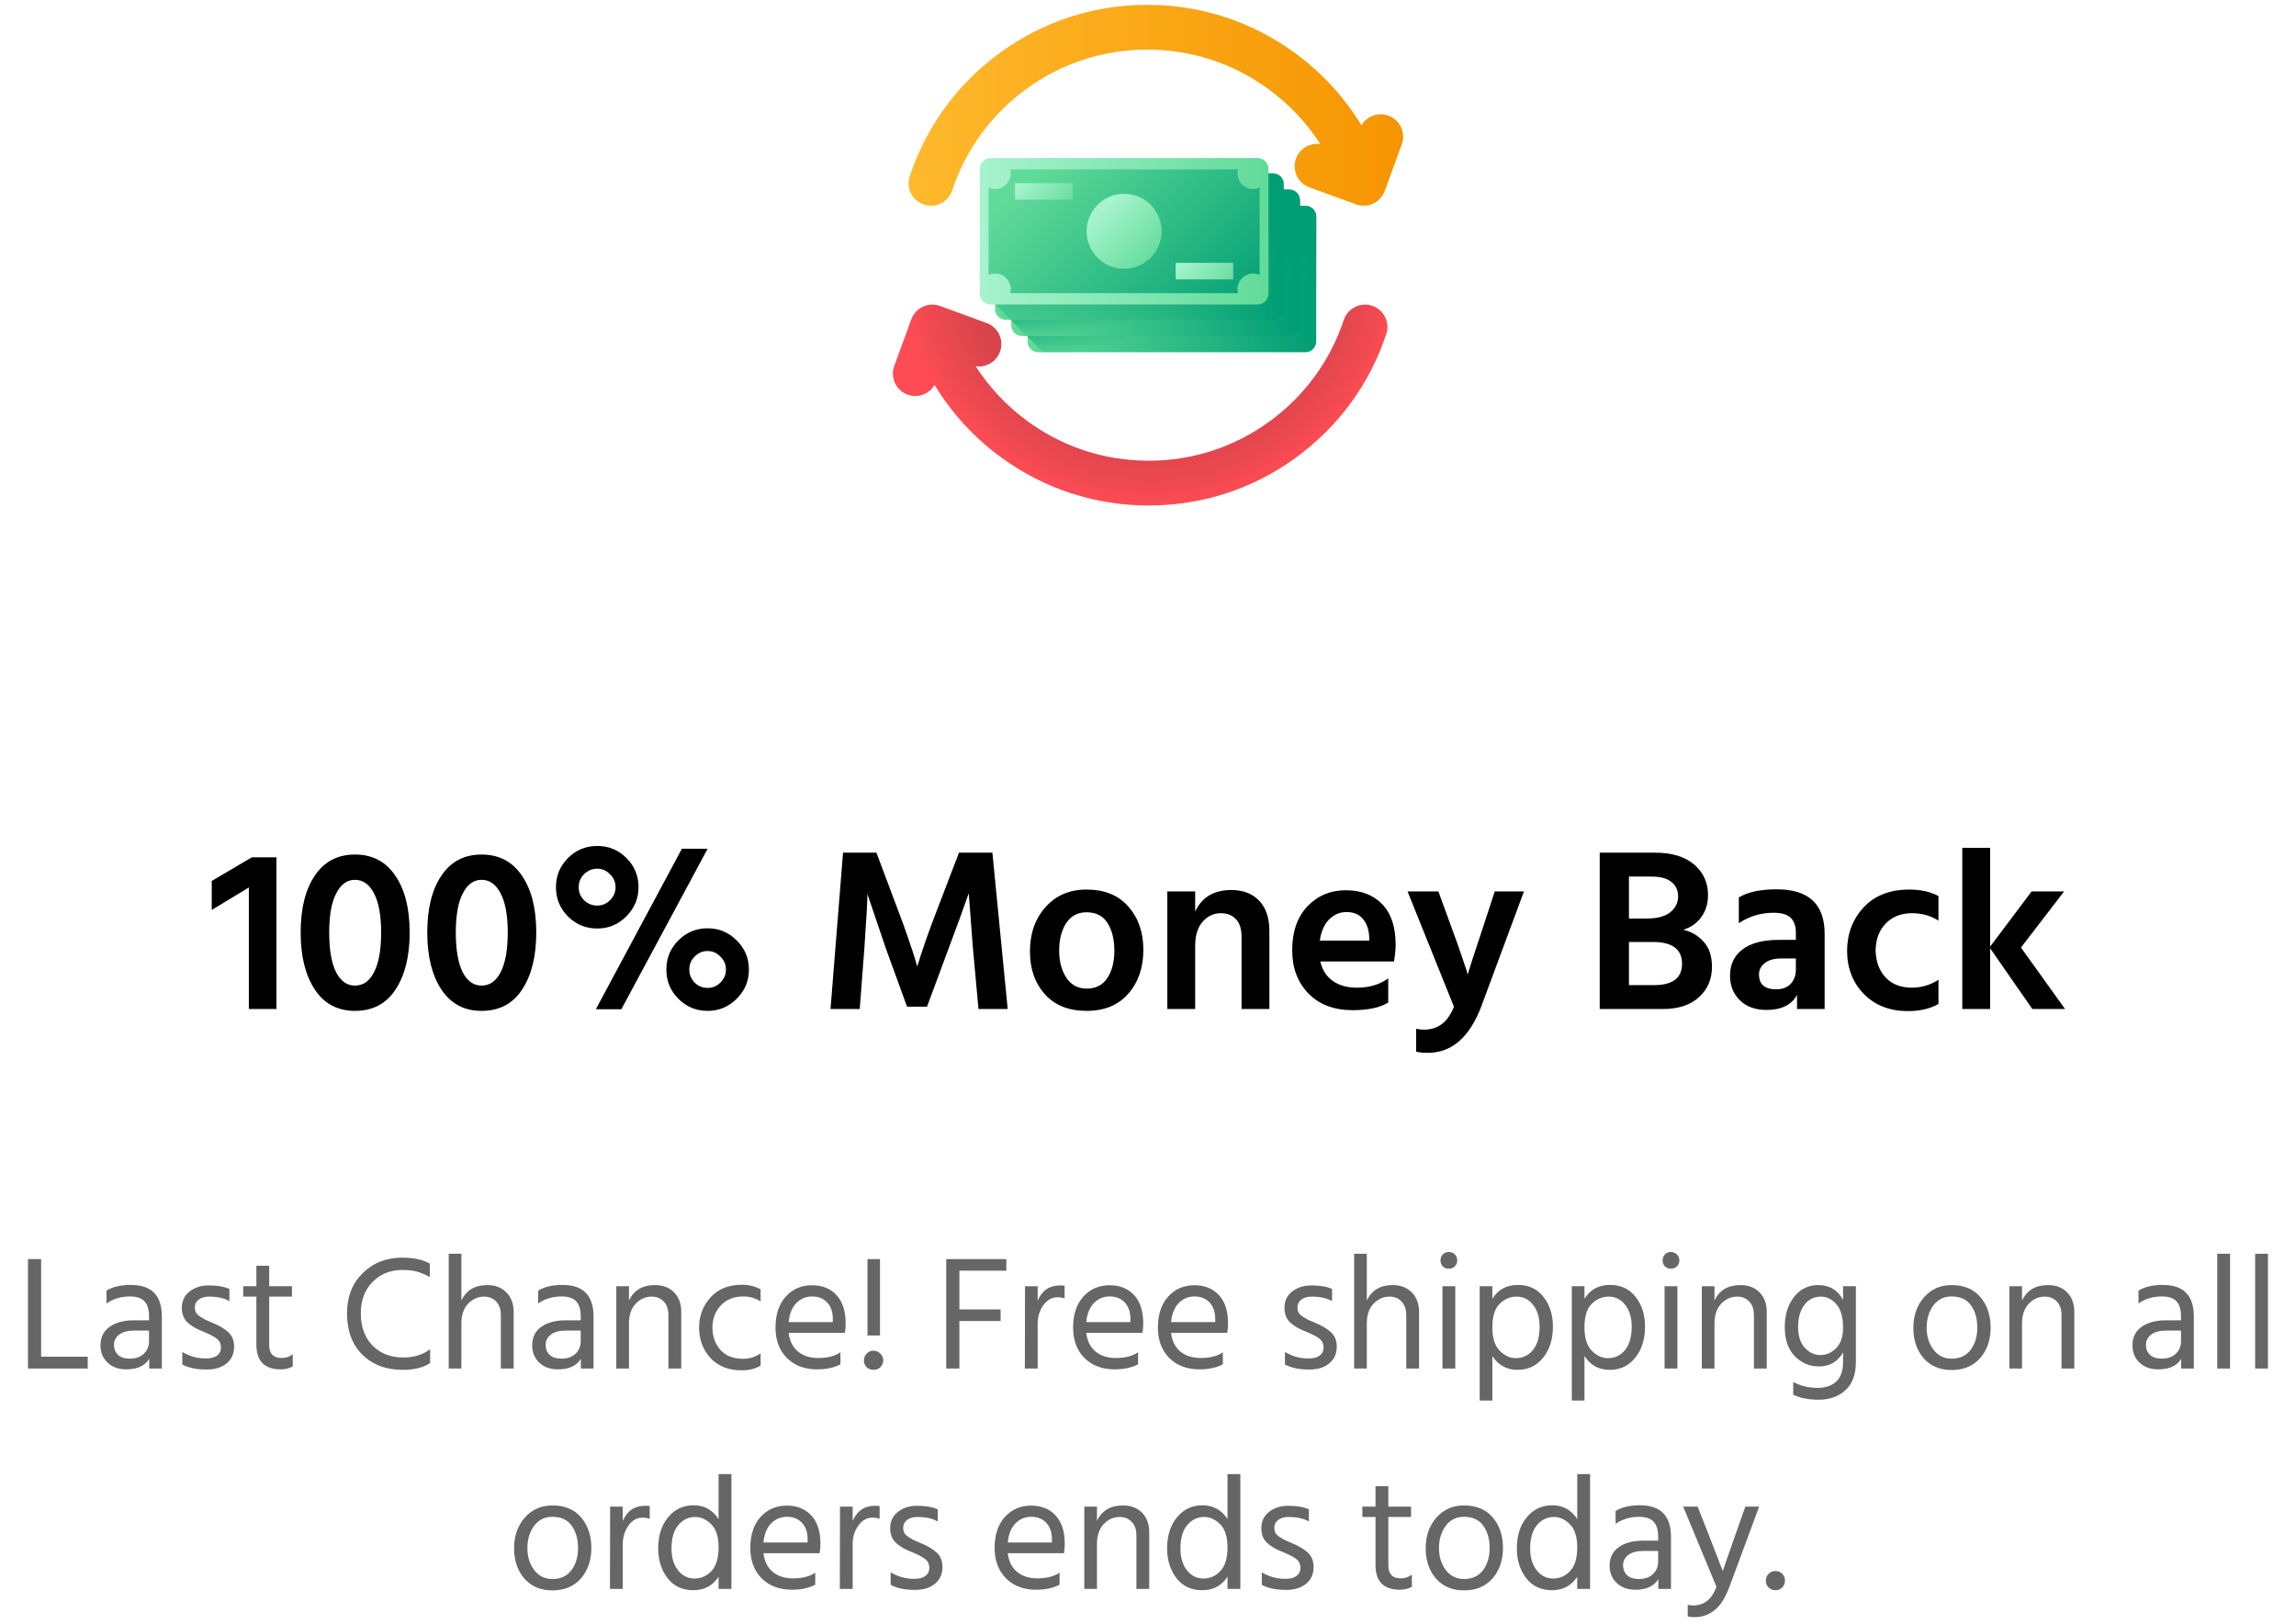 <svg width="198" height="140" viewBox="0 0 198 140" fill="none" xmlns="http://www.w3.org/2000/svg">
<path d="M23.84 87H21.46V76.52L18.26 78.46V75.96L21.72 73.92H23.84V87ZM35.328 80.4C35.328 82.453 34.921 84.093 34.108 85.32C33.308 86.547 32.141 87.16 30.608 87.16C29.115 87.16 27.961 86.547 27.148 85.32C26.335 84.093 25.928 82.453 25.928 80.4C25.928 78.333 26.335 76.7 27.148 75.5C27.961 74.287 29.115 73.68 30.608 73.68C32.115 73.68 33.275 74.287 34.088 75.5C34.915 76.7 35.328 78.333 35.328 80.4ZM28.988 77.04C28.588 77.813 28.388 78.933 28.388 80.4C28.388 81.867 28.581 83 28.968 83.8C29.368 84.587 29.915 84.98 30.608 84.98C31.328 84.98 31.881 84.587 32.268 83.8C32.668 83.013 32.868 81.88 32.868 80.4C32.868 78.92 32.661 77.793 32.248 77.02C31.848 76.247 31.301 75.86 30.608 75.86C29.928 75.86 29.388 76.253 28.988 77.04ZM46.246 80.4C46.246 82.453 45.839 84.093 45.026 85.32C44.226 86.547 43.059 87.16 41.526 87.16C40.033 87.16 38.879 86.547 38.066 85.32C37.253 84.093 36.846 82.453 36.846 80.4C36.846 78.333 37.253 76.7 38.066 75.5C38.879 74.287 40.033 73.68 41.526 73.68C43.033 73.68 44.193 74.287 45.006 75.5C45.833 76.7 46.246 78.333 46.246 80.4ZM39.906 77.04C39.506 77.813 39.306 78.933 39.306 80.4C39.306 81.867 39.499 83 39.886 83.8C40.286 84.587 40.833 84.98 41.526 84.98C42.246 84.98 42.799 84.587 43.186 83.8C43.586 83.013 43.786 81.88 43.786 80.4C43.786 78.92 43.579 77.793 43.166 77.02C42.766 76.247 42.219 75.86 41.526 75.86C40.846 75.86 40.306 76.253 39.906 77.04ZM53.584 87.02H51.384L58.804 73.18H61.024L53.584 87.02ZM55.064 76.5C55.064 77.473 54.711 78.313 54.004 79.02C53.311 79.713 52.477 80.06 51.504 80.06C50.517 80.06 49.677 79.713 48.984 79.02C48.291 78.327 47.944 77.487 47.944 76.5C47.944 75.513 48.291 74.673 48.984 73.98C49.677 73.287 50.517 72.94 51.504 72.94C52.491 72.94 53.331 73.287 54.024 73.98C54.717 74.673 55.064 75.513 55.064 76.5ZM49.904 76.5C49.904 76.927 50.057 77.3 50.364 77.62C50.684 77.927 51.064 78.08 51.504 78.08C51.931 78.08 52.297 77.927 52.604 77.62C52.924 77.3 53.084 76.927 53.084 76.5C53.084 76.06 52.924 75.687 52.604 75.38C52.297 75.06 51.931 74.9 51.504 74.9C51.064 74.9 50.684 75.06 50.364 75.38C50.057 75.687 49.904 76.06 49.904 76.5ZM63.524 81.08C64.231 81.773 64.584 82.613 64.584 83.6C64.584 84.587 64.231 85.427 63.524 86.12C62.831 86.813 61.997 87.16 61.024 87.16C60.037 87.16 59.197 86.813 58.504 86.12C57.811 85.427 57.464 84.587 57.464 83.6C57.464 82.613 57.811 81.773 58.504 81.08C59.197 80.387 60.037 80.04 61.024 80.04C61.997 80.04 62.831 80.387 63.524 81.08ZM59.444 83.6C59.444 84.027 59.597 84.4 59.904 84.72C60.211 85.027 60.584 85.18 61.024 85.18C61.451 85.18 61.817 85.027 62.124 84.72C62.444 84.4 62.604 84.027 62.604 83.6C62.604 83.16 62.444 82.787 62.124 82.48C61.817 82.16 61.451 82 61.024 82C60.584 82 60.211 82.16 59.904 82.48C59.597 82.787 59.444 83.16 59.444 83.6ZM74.141 87H71.621L72.701 73.52H75.581L77.421 78.42C77.741 79.247 78.041 80.073 78.321 80.9C78.601 81.713 78.801 82.32 78.921 82.72L79.101 83.34C79.514 81.953 80.088 80.313 80.821 78.42L82.701 73.52H85.581L86.901 87H84.381L83.901 81.74L83.541 77.02C83.061 78.393 82.488 79.967 81.821 81.74L79.941 86.8H78.221L76.381 81.74L74.801 77.08C74.801 77.733 74.714 79.287 74.541 81.74L74.141 87ZM98.599 81.9C98.599 83.433 98.165 84.693 97.299 85.68C96.445 86.667 95.245 87.16 93.699 87.16C92.165 87.16 90.965 86.68 90.099 85.72C89.245 84.76 88.819 83.533 88.819 82.04C88.819 80.493 89.265 79.22 90.159 78.22C91.052 77.207 92.232 76.7 93.699 76.7C95.259 76.7 96.465 77.193 97.319 78.18C98.172 79.153 98.599 80.393 98.599 81.9ZM91.339 81.96C91.339 82.893 91.545 83.673 91.959 84.3C92.372 84.927 92.959 85.24 93.719 85.24C94.505 85.24 95.099 84.933 95.499 84.32C95.899 83.707 96.099 82.927 96.099 81.98C96.099 81.007 95.905 80.213 95.519 79.6C95.132 78.973 94.525 78.66 93.699 78.66C92.939 78.66 92.352 78.973 91.939 79.6C91.539 80.227 91.339 81.013 91.339 81.96ZM109.467 87H107.067V80.76C107.067 80.093 106.907 79.593 106.587 79.26C106.267 78.913 105.834 78.74 105.287 78.74C104.661 78.74 104.134 78.987 103.707 79.48C103.281 79.96 103.067 80.653 103.067 81.56V87H100.667V76.86H103.067V78.6C103.641 77.36 104.681 76.74 106.187 76.74C107.201 76.74 108.001 77.047 108.587 77.66C109.174 78.273 109.467 79.14 109.467 80.26V87ZM119.716 86.44C119.009 86.88 117.989 87.1 116.656 87.1C115.042 87.1 113.769 86.62 112.836 85.66C111.902 84.7 111.436 83.46 111.436 81.94C111.436 80.327 111.876 79.06 112.756 78.14C113.636 77.22 114.736 76.76 116.056 76.76C117.376 76.76 118.422 77.16 119.196 77.96C119.969 78.76 120.356 79.927 120.356 81.46C120.356 81.833 120.309 82.313 120.216 82.9H113.856C114.029 83.633 114.389 84.193 114.936 84.58C115.496 84.967 116.189 85.16 117.016 85.16C118.082 85.16 118.982 84.893 119.716 84.36V86.44ZM116.116 78.64C115.542 78.64 115.042 78.853 114.616 79.28C114.202 79.693 113.936 80.3 113.816 81.1H118.076V80.8C118.049 80.147 117.869 79.627 117.536 79.24C117.216 78.84 116.742 78.64 116.116 78.64ZM127.762 86.72C126.748 89.427 125.202 90.78 123.122 90.78C122.735 90.78 122.402 90.747 122.122 90.68V88.7C122.335 88.753 122.562 88.78 122.802 88.78C124.015 88.78 124.875 88.12 125.382 86.8L121.382 76.86H124.042L125.222 80.1C125.582 81.06 125.868 81.867 126.082 82.52C126.308 83.173 126.448 83.587 126.502 83.76L126.562 84.04C126.695 83.573 127.122 82.26 127.842 80.1L128.902 76.86H131.422L127.762 86.72ZM143.415 87H137.955V73.52H142.735C144.175 73.52 145.295 73.86 146.095 74.54C146.895 75.22 147.295 76.1 147.295 77.18C147.295 77.913 147.095 78.553 146.695 79.1C146.295 79.633 145.781 79.987 145.155 80.16C145.875 80.333 146.468 80.687 146.935 81.22C147.401 81.74 147.635 82.453 147.635 83.36C147.635 84.427 147.261 85.3 146.515 85.98C145.768 86.66 144.735 87 143.415 87ZM142.415 75.58H140.475V79.2H141.995C142.901 79.2 143.581 79.02 144.035 78.66C144.488 78.3 144.715 77.84 144.715 77.28C144.715 76.76 144.521 76.347 144.135 76.04C143.761 75.733 143.188 75.58 142.415 75.58ZM142.535 81.22H140.475V84.94H142.635C144.248 84.94 145.055 84.327 145.055 83.1C145.055 81.847 144.215 81.22 142.535 81.22ZM153.171 85.3C153.704 85.3 154.117 85.147 154.411 84.84C154.717 84.52 154.871 84.107 154.871 83.6V82.64H153.631C153.004 82.64 152.524 82.773 152.191 83.04C151.857 83.293 151.691 83.62 151.691 84.02C151.691 84.873 152.184 85.3 153.171 85.3ZM154.971 85.78C154.504 86.647 153.624 87.08 152.331 87.08C151.371 87.08 150.604 86.8 150.031 86.24C149.471 85.68 149.191 84.973 149.191 84.12C149.191 83.16 149.551 82.407 150.271 81.86C150.991 81.313 152.031 81.04 153.391 81.04H154.871V80.42C154.871 79.86 154.724 79.433 154.431 79.14C154.137 78.847 153.637 78.7 152.931 78.7C151.851 78.7 150.857 79 149.951 79.6V77.38C150.711 76.913 151.804 76.68 153.231 76.68C155.977 76.68 157.351 77.96 157.351 80.52V87H154.971V85.78ZM167.167 86.56C166.461 86.973 165.581 87.18 164.527 87.18C162.967 87.18 161.701 86.687 160.727 85.7C159.767 84.713 159.287 83.467 159.287 81.96C159.301 80.48 159.781 79.233 160.727 78.22C161.687 77.207 162.994 76.7 164.647 76.7C165.634 76.7 166.474 76.887 167.167 77.26V79.38C166.501 78.953 165.741 78.74 164.887 78.74C163.954 78.74 163.201 79.033 162.627 79.62C162.054 80.207 161.761 80.987 161.747 81.96C161.774 82.92 162.061 83.693 162.607 84.28C163.167 84.867 163.921 85.16 164.867 85.16C165.694 85.16 166.461 84.933 167.167 84.48V86.56ZM171.622 87H169.222V73.1H171.622V81.62L175.202 76.86H178.002L174.282 81.7L178.082 87H175.262L171.622 81.76V87Z" fill="black"/>
<path opacity="0.6" d="M7.565 118H2.413V108.564H3.547V116.978H7.565V118ZM11.199 117.146C11.703 117.146 12.104 117.006 12.403 116.726C12.701 116.437 12.851 116.073 12.851 115.634V114.724H11.619C11.021 114.724 10.573 114.841 10.275 115.074C9.976 115.307 9.827 115.601 9.827 115.956C9.827 116.311 9.944 116.6 10.177 116.824C10.41 117.039 10.751 117.146 11.199 117.146ZM12.865 117.16C12.501 117.767 11.838 118.07 10.877 118.07C10.214 118.07 9.678 117.874 9.267 117.482C8.866 117.09 8.665 116.595 8.665 115.998C8.665 115.317 8.921 114.789 9.435 114.416C9.957 114.033 10.667 113.842 11.563 113.842H12.851V113.478C12.851 112.918 12.725 112.498 12.473 112.218C12.221 111.929 11.796 111.784 11.199 111.784C10.443 111.784 9.771 111.985 9.183 112.386V111.28C9.715 110.953 10.415 110.79 11.283 110.79C13.066 110.79 13.957 111.695 13.957 113.506V118H12.865V117.16ZM20.189 116.11C20.189 116.717 19.975 117.197 19.546 117.552C19.125 117.907 18.547 118.084 17.809 118.084C16.951 118.084 16.256 117.939 15.723 117.65V116.572C16.349 116.945 17.021 117.132 17.739 117.132C18.169 117.132 18.495 117.048 18.72 116.88C18.944 116.712 19.055 116.483 19.055 116.194C19.055 115.858 18.93 115.597 18.677 115.41C18.435 115.223 18.024 115.013 17.445 114.78C16.913 114.575 16.484 114.318 16.157 114.01C15.84 113.702 15.681 113.287 15.681 112.764C15.681 112.176 15.901 111.709 16.34 111.364C16.788 111.009 17.343 110.832 18.006 110.832C18.743 110.832 19.335 110.935 19.784 111.14V112.19C19.354 111.929 18.766 111.798 18.02 111.798C17.646 111.798 17.348 111.887 17.123 112.064C16.909 112.232 16.802 112.451 16.802 112.722C16.802 112.89 16.834 113.039 16.899 113.17C16.965 113.291 17.091 113.413 17.277 113.534C17.474 113.655 17.613 113.739 17.698 113.786C17.791 113.823 17.987 113.907 18.285 114.038C18.883 114.281 19.349 114.556 19.686 114.864C20.021 115.172 20.189 115.587 20.189 116.11ZM25.245 117.818C24.937 117.986 24.592 118.07 24.209 118.07C22.809 118.07 22.109 117.356 22.109 115.928V111.798H20.975V110.902H22.109V109.138H23.215V110.902H25.175V111.798H23.215V115.956C23.215 116.712 23.57 117.09 24.279 117.09C24.643 117.09 24.965 116.983 25.245 116.768V117.818ZM37.093 117.524C36.514 117.916 35.721 118.112 34.713 118.112C33.294 118.112 32.142 117.678 31.255 116.81C30.368 115.933 29.925 114.743 29.925 113.24C29.925 111.821 30.373 110.669 31.269 109.782C32.174 108.886 33.308 108.438 34.671 108.438C35.651 108.438 36.449 108.606 37.065 108.942V110.104C36.654 109.889 36.286 109.735 35.959 109.642C35.632 109.549 35.203 109.502 34.671 109.502C33.654 109.502 32.804 109.847 32.123 110.538C31.451 111.229 31.115 112.129 31.115 113.24C31.115 114.397 31.451 115.321 32.123 116.012C32.795 116.703 33.686 117.048 34.797 117.048C35.693 117.048 36.458 116.81 37.093 116.334V117.524ZM44.297 118H43.191V113.408C43.191 112.895 43.056 112.498 42.785 112.218C42.523 111.938 42.178 111.798 41.749 111.798C41.226 111.798 40.769 111.999 40.377 112.4C39.985 112.801 39.789 113.375 39.789 114.122V118H38.697V108.102H39.789V112.134C40.209 111.247 40.956 110.804 42.029 110.804C42.71 110.804 43.256 111.014 43.667 111.434C44.087 111.854 44.297 112.423 44.297 113.142V118ZM48.427 117.146C48.931 117.146 49.333 117.006 49.631 116.726C49.93 116.437 50.079 116.073 50.079 115.634V114.724H48.847C48.25 114.724 47.802 114.841 47.503 115.074C47.205 115.307 47.055 115.601 47.055 115.956C47.055 116.311 47.172 116.6 47.405 116.824C47.639 117.039 47.979 117.146 48.427 117.146ZM50.093 117.16C49.729 117.767 49.067 118.07 48.105 118.07C47.443 118.07 46.906 117.874 46.495 117.482C46.094 117.09 45.893 116.595 45.893 115.998C45.893 115.317 46.15 114.789 46.663 114.416C47.186 114.033 47.895 113.842 48.791 113.842H50.079V113.478C50.079 112.918 49.953 112.498 49.701 112.218C49.449 111.929 49.025 111.784 48.427 111.784C47.671 111.784 46.999 111.985 46.411 112.386V111.28C46.943 110.953 47.643 110.79 48.511 110.79C50.294 110.79 51.185 111.695 51.185 113.506V118H50.093V117.16ZM58.748 118H57.642V113.408C57.642 112.885 57.507 112.489 57.236 112.218C56.975 111.938 56.629 111.798 56.2 111.798C55.668 111.798 55.206 112.003 54.814 112.414C54.431 112.825 54.24 113.394 54.24 114.122V118H53.148V110.902H54.24V112.134C54.66 111.247 55.407 110.804 56.48 110.804C57.171 110.804 57.721 111.014 58.132 111.434C58.543 111.854 58.748 112.414 58.748 113.114V118ZM65.594 117.748C65.147 118.019 64.596 118.154 63.943 118.154C62.822 118.154 61.931 117.799 61.269 117.09C60.615 116.371 60.288 115.499 60.288 114.472C60.288 113.464 60.615 112.596 61.269 111.868C61.931 111.14 62.832 110.776 63.971 110.776C64.577 110.776 65.118 110.907 65.594 111.168V112.218C65.165 111.929 64.661 111.784 64.082 111.784C63.28 111.784 62.636 112.045 62.151 112.568C61.675 113.081 61.437 113.721 61.437 114.486C61.446 115.251 61.679 115.891 62.136 116.404C62.594 116.908 63.242 117.16 64.082 117.16C64.624 117.16 65.128 117.006 65.594 116.698V117.748ZM72.478 117.636C71.928 117.925 71.256 118.07 70.462 118.07C69.389 118.07 68.521 117.743 67.858 117.09C67.205 116.427 66.878 115.555 66.878 114.472C66.878 113.343 67.172 112.451 67.76 111.798C68.348 111.145 69.104 110.818 70.028 110.818C70.915 110.818 71.62 111.103 72.142 111.672C72.665 112.241 72.926 113.049 72.926 114.094C72.926 114.393 72.903 114.668 72.856 114.92H68.012C68.096 115.62 68.362 116.157 68.81 116.53C69.258 116.903 69.846 117.09 70.574 117.09C71.368 117.09 72.002 116.927 72.478 116.6V117.636ZM70.028 111.784C69.496 111.784 69.044 111.975 68.67 112.358C68.297 112.741 68.078 113.287 68.012 113.996H71.82V113.716C71.82 113.128 71.662 112.661 71.344 112.316C71.027 111.961 70.588 111.784 70.028 111.784ZM75.887 115.144H74.809V108.564H75.887V115.144ZM76.167 117.286C76.167 117.519 76.088 117.715 75.929 117.874C75.77 118.033 75.57 118.112 75.327 118.112C75.084 118.112 74.883 118.033 74.725 117.874C74.576 117.715 74.501 117.519 74.501 117.286C74.501 117.062 74.58 116.871 74.739 116.712C74.897 116.544 75.094 116.46 75.327 116.46C75.56 116.46 75.756 116.544 75.915 116.712C76.083 116.871 76.167 117.062 76.167 117.286ZM86.29 113.898H82.734V118H81.6V108.564H86.781V109.558H82.734V112.904H86.29V113.898ZM89.486 118H88.38L88.394 110.902H89.486V112.148C89.859 111.271 90.503 110.832 91.418 110.832C91.586 110.832 91.717 110.841 91.81 110.86V111.952C91.614 111.887 91.413 111.854 91.208 111.854C90.713 111.854 90.303 112.083 89.976 112.54C89.649 112.997 89.486 113.525 89.486 114.122V118ZM98.141 117.636C97.59 117.925 96.918 118.07 96.124 118.07C95.051 118.07 94.183 117.743 93.52 117.09C92.867 116.427 92.54 115.555 92.54 114.472C92.54 113.343 92.835 112.451 93.422 111.798C94.01 111.145 94.766 110.818 95.691 110.818C96.577 110.818 97.282 111.103 97.805 111.672C98.327 112.241 98.588 113.049 98.588 114.094C98.588 114.393 98.565 114.668 98.519 114.92H93.674C93.758 115.62 94.025 116.157 94.472 116.53C94.921 116.903 95.508 117.09 96.237 117.09C97.03 117.09 97.665 116.927 98.141 116.6V117.636ZM95.691 111.784C95.159 111.784 94.706 111.975 94.332 112.358C93.959 112.741 93.74 113.287 93.674 113.996H97.483V113.716C97.483 113.128 97.324 112.661 97.007 112.316C96.689 111.961 96.251 111.784 95.691 111.784ZM105.455 117.636C104.904 117.925 104.232 118.07 103.439 118.07C102.366 118.07 101.498 117.743 100.835 117.09C100.182 116.427 99.855 115.555 99.855 114.472C99.855 113.343 100.149 112.451 100.737 111.798C101.325 111.145 102.081 110.818 103.005 110.818C103.892 110.818 104.596 111.103 105.119 111.672C105.642 112.241 105.903 113.049 105.903 114.094C105.903 114.393 105.88 114.668 105.833 114.92H100.989C101.073 115.62 101.339 116.157 101.787 116.53C102.235 116.903 102.823 117.09 103.551 117.09C104.344 117.09 104.979 116.927 105.455 116.6V117.636ZM103.005 111.784C102.473 111.784 102.02 111.975 101.647 112.358C101.274 112.741 101.054 113.287 100.989 113.996H104.797V113.716C104.797 113.128 104.638 112.661 104.321 112.316C104.004 111.961 103.565 111.784 103.005 111.784ZM115.277 116.11C115.277 116.717 115.063 117.197 114.633 117.552C114.213 117.907 113.635 118.084 112.897 118.084C112.039 118.084 111.343 117.939 110.811 117.65V116.572C111.437 116.945 112.109 117.132 112.827 117.132C113.257 117.132 113.583 117.048 113.807 116.88C114.031 116.712 114.143 116.483 114.143 116.194C114.143 115.858 114.017 115.597 113.765 115.41C113.523 115.223 113.112 115.013 112.533 114.78C112.001 114.575 111.572 114.318 111.245 114.01C110.928 113.702 110.769 113.287 110.769 112.764C110.769 112.176 110.989 111.709 111.427 111.364C111.875 111.009 112.431 110.832 113.093 110.832C113.831 110.832 114.423 110.935 114.871 111.14V112.19C114.442 111.929 113.854 111.798 113.107 111.798C112.734 111.798 112.435 111.887 112.211 112.064C111.997 112.232 111.889 112.451 111.889 112.722C111.889 112.89 111.922 113.039 111.987 113.17C112.053 113.291 112.179 113.413 112.365 113.534C112.561 113.655 112.701 113.739 112.785 113.786C112.879 113.823 113.075 113.907 113.373 114.038C113.971 114.281 114.437 114.556 114.773 114.864C115.109 115.172 115.277 115.587 115.277 116.11ZM122.377 118H121.271V113.408C121.271 112.895 121.136 112.498 120.865 112.218C120.604 111.938 120.258 111.798 119.829 111.798C119.306 111.798 118.849 111.999 118.457 112.4C118.065 112.801 117.869 113.375 117.869 114.122V118H116.777V108.102H117.869V112.134C118.289 111.247 119.036 110.804 120.109 110.804C120.79 110.804 121.336 111.014 121.747 111.434C122.167 111.854 122.377 112.423 122.377 113.142V118ZM125.499 118H124.393V110.902H125.499V118ZM125.457 108.158C125.597 108.298 125.667 108.471 125.667 108.676C125.667 108.881 125.597 109.054 125.457 109.194C125.317 109.325 125.145 109.39 124.939 109.39C124.734 109.39 124.561 109.325 124.421 109.194C124.291 109.054 124.225 108.881 124.225 108.676C124.225 108.471 124.291 108.298 124.421 108.158C124.561 108.018 124.734 107.948 124.939 107.948C125.145 107.948 125.317 108.018 125.457 108.158ZM128.697 120.758H127.605V110.902H128.697V111.98C129.192 111.187 129.924 110.79 130.895 110.79C131.838 110.79 132.575 111.135 133.107 111.826C133.648 112.507 133.919 113.361 133.919 114.388C133.919 115.48 133.634 116.376 133.065 117.076C132.505 117.767 131.772 118.112 130.867 118.112C129.934 118.112 129.21 117.715 128.697 116.922V120.758ZM128.697 114.458C128.697 115.363 128.907 116.031 129.327 116.46C129.747 116.889 130.214 117.104 130.727 117.104C131.324 117.104 131.814 116.871 132.197 116.404C132.58 115.928 132.771 115.256 132.771 114.388C132.771 113.613 132.584 112.988 132.211 112.512C131.838 112.036 131.366 111.798 130.797 111.798C130.228 111.798 129.733 112.008 129.313 112.428C128.902 112.839 128.697 113.515 128.697 114.458ZM136.64 120.758H135.548V110.902H136.64V111.98C137.135 111.187 137.868 110.79 138.838 110.79C139.781 110.79 140.518 111.135 141.05 111.826C141.592 112.507 141.862 113.361 141.862 114.388C141.862 115.48 141.578 116.376 141.008 117.076C140.448 117.767 139.716 118.112 138.81 118.112C137.877 118.112 137.154 117.715 136.64 116.922V120.758ZM136.64 114.458C136.64 115.363 136.85 116.031 137.27 116.46C137.69 116.889 138.157 117.104 138.67 117.104C139.268 117.104 139.758 116.871 140.14 116.404C140.523 115.928 140.714 115.256 140.714 114.388C140.714 113.613 140.528 112.988 140.154 112.512C139.781 112.036 139.31 111.798 138.74 111.798C138.171 111.798 137.676 112.008 137.256 112.428C136.846 112.839 136.64 113.515 136.64 114.458ZM144.654 118H143.548V110.902H144.654V118ZM144.612 108.158C144.752 108.298 144.822 108.471 144.822 108.676C144.822 108.881 144.752 109.054 144.612 109.194C144.472 109.325 144.299 109.39 144.094 109.39C143.888 109.39 143.716 109.325 143.576 109.194C143.445 109.054 143.38 108.881 143.38 108.676C143.38 108.471 143.445 108.298 143.576 108.158C143.716 108.018 143.888 107.948 144.094 107.948C144.299 107.948 144.472 108.018 144.612 108.158ZM152.359 118H151.253V113.408C151.253 112.885 151.118 112.489 150.847 112.218C150.586 111.938 150.241 111.798 149.811 111.798C149.279 111.798 148.817 112.003 148.425 112.414C148.043 112.825 147.851 113.394 147.851 114.122V118H146.759V110.902H147.851V112.134C148.271 111.247 149.018 110.804 150.091 110.804C150.782 110.804 151.333 111.014 151.743 111.434C152.154 111.854 152.359 112.414 152.359 113.114V118ZM160.046 117.426C160.046 118.509 159.747 119.321 159.15 119.862C158.553 120.413 157.783 120.688 156.84 120.688C155.981 120.688 155.249 120.543 154.642 120.254V119.148C155.239 119.493 155.939 119.666 156.742 119.666C157.423 119.666 157.96 119.484 158.352 119.12C158.744 118.756 158.94 118.187 158.94 117.412V116.614C158.473 117.417 157.778 117.818 156.854 117.818C156.042 117.818 155.347 117.519 154.768 116.922C154.199 116.325 153.914 115.494 153.914 114.43C153.914 113.375 154.18 112.507 154.712 111.826C155.244 111.145 155.939 110.804 156.798 110.804C157.769 110.804 158.483 111.229 158.94 112.078V110.902H160.046V117.426ZM155.062 114.402C155.062 115.195 155.258 115.802 155.65 116.222C156.042 116.633 156.485 116.838 156.98 116.838C157.493 116.838 157.946 116.642 158.338 116.25C158.739 115.849 158.94 115.256 158.94 114.472C158.94 113.567 158.749 112.895 158.366 112.456C157.983 112.017 157.54 111.798 157.036 111.798C156.429 111.798 155.949 112.041 155.594 112.526C155.239 113.002 155.062 113.627 155.062 114.402ZM171.665 114.472C171.665 115.527 171.367 116.399 170.769 117.09C170.172 117.781 169.351 118.126 168.305 118.126C167.288 118.126 166.481 117.785 165.883 117.104C165.295 116.413 165.001 115.545 165.001 114.5C165.001 113.445 165.305 112.568 165.911 111.868C166.527 111.159 167.325 110.804 168.305 110.804C169.379 110.804 170.205 111.149 170.783 111.84C171.371 112.531 171.665 113.408 171.665 114.472ZM166.149 114.486C166.149 115.223 166.345 115.853 166.737 116.376C167.129 116.889 167.652 117.146 168.305 117.146C169.015 117.146 169.561 116.894 169.943 116.39C170.326 115.877 170.517 115.242 170.517 114.486C170.517 113.702 170.335 113.058 169.971 112.554C169.607 112.041 169.052 111.784 168.305 111.784C167.633 111.784 167.106 112.045 166.723 112.568C166.341 113.091 166.149 113.73 166.149 114.486ZM178.883 118H177.777V113.408C177.777 112.885 177.641 112.489 177.371 112.218C177.109 111.938 176.764 111.798 176.335 111.798C175.803 111.798 175.341 112.003 174.949 112.414C174.566 112.825 174.375 113.394 174.375 114.122V118H173.283V110.902H174.375V112.134C174.795 111.247 175.541 110.804 176.615 110.804C177.305 110.804 177.856 111.014 178.267 111.434C178.677 111.854 178.883 112.414 178.883 113.114V118ZM186.431 117.146C186.935 117.146 187.337 117.006 187.635 116.726C187.934 116.437 188.083 116.073 188.083 115.634V114.724H186.851C186.254 114.724 185.806 114.841 185.507 115.074C185.209 115.307 185.059 115.601 185.059 115.956C185.059 116.311 185.176 116.6 185.409 116.824C185.643 117.039 185.983 117.146 186.431 117.146ZM188.097 117.16C187.733 117.767 187.071 118.07 186.109 118.07C185.447 118.07 184.91 117.874 184.499 117.482C184.098 117.09 183.897 116.595 183.897 115.998C183.897 115.317 184.154 114.789 184.667 114.416C185.19 114.033 185.899 113.842 186.795 113.842H188.083V113.478C188.083 112.918 187.957 112.498 187.705 112.218C187.453 111.929 187.029 111.784 186.431 111.784C185.675 111.784 185.003 111.985 184.415 112.386V111.28C184.947 110.953 185.647 110.79 186.515 110.79C188.298 110.79 189.189 111.695 189.189 113.506V118H188.097V117.16ZM192.314 118H191.208V108.102H192.314V118ZM195.581 118H194.475V108.102H195.581V118ZM50.997 133.472C50.997 134.527 50.699 135.399 50.101 136.09C49.504 136.781 48.683 137.126 47.637 137.126C46.62 137.126 45.813 136.785 45.215 136.104C44.627 135.413 44.333 134.545 44.333 133.5C44.333 132.445 44.637 131.568 45.243 130.868C45.859 130.159 46.657 129.804 47.637 129.804C48.711 129.804 49.537 130.149 50.115 130.84C50.703 131.531 50.997 132.408 50.997 133.472ZM45.481 133.486C45.481 134.223 45.677 134.853 46.069 135.376C46.461 135.889 46.984 136.146 47.637 136.146C48.347 136.146 48.893 135.894 49.275 135.39C49.658 134.877 49.849 134.242 49.849 133.486C49.849 132.702 49.667 132.058 49.303 131.554C48.939 131.041 48.384 130.784 47.637 130.784C46.965 130.784 46.438 131.045 46.055 131.568C45.673 132.091 45.481 132.73 45.481 133.486ZM53.707 137H52.601L52.615 129.902H53.707V131.148C54.08 130.271 54.724 129.832 55.639 129.832C55.807 129.832 55.937 129.841 56.031 129.86V130.952C55.835 130.887 55.634 130.854 55.429 130.854C54.934 130.854 54.523 131.083 54.197 131.54C53.87 131.997 53.707 132.525 53.707 133.122V137ZM57.909 133.528C57.909 134.293 58.096 134.914 58.469 135.39C58.843 135.866 59.314 136.104 59.883 136.104C60.462 136.104 60.952 135.889 61.353 135.46C61.764 135.031 61.969 134.345 61.969 133.402C61.969 132.506 61.759 131.848 61.339 131.428C60.919 131.008 60.457 130.798 59.953 130.798C59.365 130.798 58.875 131.036 58.483 131.512C58.1 131.979 57.909 132.651 57.909 133.528ZM63.075 137H61.969V135.95C61.465 136.725 60.737 137.112 59.785 137.112C58.843 137.112 58.1 136.762 57.559 136.062C57.027 135.362 56.761 134.513 56.761 133.514C56.761 132.403 57.046 131.507 57.615 130.826C58.184 130.135 58.917 129.79 59.813 129.79C60.737 129.79 61.456 130.187 61.969 130.98V127.102H63.075V137ZM70.305 136.636C69.754 136.925 69.082 137.07 68.288 137.07C67.215 137.07 66.347 136.743 65.684 136.09C65.031 135.427 64.704 134.555 64.704 133.472C64.704 132.343 64.999 131.451 65.587 130.798C66.174 130.145 66.93 129.818 67.855 129.818C68.741 129.818 69.446 130.103 69.969 130.672C70.491 131.241 70.752 132.049 70.752 133.094C70.752 133.393 70.729 133.668 70.683 133.92H65.838C65.922 134.62 66.189 135.157 66.636 135.53C67.085 135.903 67.672 136.09 68.4 136.09C69.194 136.09 69.829 135.927 70.305 135.6V136.636ZM67.855 130.784C67.323 130.784 66.87 130.975 66.496 131.358C66.123 131.741 65.904 132.287 65.838 132.996H69.647V132.716C69.647 132.128 69.488 131.661 69.171 131.316C68.853 130.961 68.415 130.784 67.855 130.784ZM73.531 137H72.425L72.439 129.902H73.531V131.148C73.904 130.271 74.548 129.832 75.463 129.832C75.631 129.832 75.762 129.841 75.855 129.86V130.952C75.659 130.887 75.458 130.854 75.253 130.854C74.758 130.854 74.348 131.083 74.021 131.54C73.694 131.997 73.531 132.525 73.531 133.122V137ZM81.275 135.11C81.275 135.717 81.061 136.197 80.631 136.552C80.211 136.907 79.633 137.084 78.895 137.084C78.037 137.084 77.341 136.939 76.809 136.65V135.572C77.435 135.945 78.107 136.132 78.825 136.132C79.255 136.132 79.581 136.048 79.805 135.88C80.029 135.712 80.141 135.483 80.141 135.194C80.141 134.858 80.015 134.597 79.763 134.41C79.521 134.223 79.11 134.013 78.531 133.78C77.999 133.575 77.57 133.318 77.243 133.01C76.926 132.702 76.767 132.287 76.767 131.764C76.767 131.176 76.987 130.709 77.425 130.364C77.873 130.009 78.429 129.832 79.091 129.832C79.829 129.832 80.421 129.935 80.869 130.14V131.19C80.44 130.929 79.852 130.798 79.105 130.798C78.732 130.798 78.433 130.887 78.209 131.064C77.995 131.232 77.887 131.451 77.887 131.722C77.887 131.89 77.92 132.039 77.985 132.17C78.051 132.291 78.177 132.413 78.363 132.534C78.559 132.655 78.699 132.739 78.783 132.786C78.877 132.823 79.073 132.907 79.371 133.038C79.969 133.281 80.435 133.556 80.771 133.864C81.107 134.172 81.275 134.587 81.275 135.11ZM91.373 136.636C90.822 136.925 90.15 137.07 89.357 137.07C88.284 137.07 87.416 136.743 86.753 136.09C86.1 135.427 85.773 134.555 85.773 133.472C85.773 132.343 86.067 131.451 86.655 130.798C87.243 130.145 87.999 129.818 88.923 129.818C89.81 129.818 90.514 130.103 91.037 130.672C91.56 131.241 91.821 132.049 91.821 133.094C91.821 133.393 91.798 133.668 91.751 133.92H86.907C86.991 134.62 87.257 135.157 87.705 135.53C88.153 135.903 88.741 136.09 89.469 136.09C90.262 136.09 90.897 135.927 91.373 135.6V136.636ZM88.923 130.784C88.391 130.784 87.938 130.975 87.565 131.358C87.192 131.741 86.972 132.287 86.907 132.996H90.715V132.716C90.715 132.128 90.556 131.661 90.239 131.316C89.922 130.961 89.483 130.784 88.923 130.784ZM99.107 137H98.001V132.408C98.001 131.885 97.866 131.489 97.595 131.218C97.334 130.938 96.989 130.798 96.559 130.798C96.027 130.798 95.565 131.003 95.173 131.414C94.791 131.825 94.599 132.394 94.599 133.122V137H93.507V129.902H94.599V131.134C95.019 130.247 95.766 129.804 96.839 129.804C97.53 129.804 98.081 130.014 98.491 130.434C98.902 130.854 99.107 131.414 99.107 132.114V137ZM101.796 133.528C101.796 134.293 101.983 134.914 102.356 135.39C102.729 135.866 103.201 136.104 103.77 136.104C104.349 136.104 104.839 135.889 105.24 135.46C105.651 135.031 105.856 134.345 105.856 133.402C105.856 132.506 105.646 131.848 105.226 131.428C104.806 131.008 104.344 130.798 103.84 130.798C103.252 130.798 102.762 131.036 102.37 131.512C101.987 131.979 101.796 132.651 101.796 133.528ZM106.962 137H105.856V135.95C105.352 136.725 104.624 137.112 103.672 137.112C102.729 137.112 101.987 136.762 101.446 136.062C100.914 135.362 100.648 134.513 100.648 133.514C100.648 132.403 100.933 131.507 101.502 130.826C102.071 130.135 102.804 129.79 103.7 129.79C104.624 129.79 105.343 130.187 105.856 130.98V127.102H106.962V137ZM113.281 135.11C113.281 135.717 113.067 136.197 112.637 136.552C112.217 136.907 111.639 137.084 110.901 137.084C110.043 137.084 109.347 136.939 108.815 136.65V135.572C109.441 135.945 110.113 136.132 110.831 136.132C111.261 136.132 111.587 136.048 111.811 135.88C112.035 135.712 112.147 135.483 112.147 135.194C112.147 134.858 112.021 134.597 111.769 134.41C111.527 134.223 111.116 134.013 110.537 133.78C110.005 133.575 109.576 133.318 109.249 133.01C108.932 132.702 108.773 132.287 108.773 131.764C108.773 131.176 108.993 130.709 109.431 130.364C109.879 130.009 110.435 129.832 111.097 129.832C111.835 129.832 112.427 129.935 112.875 130.14V131.19C112.446 130.929 111.858 130.798 111.111 130.798C110.738 130.798 110.439 130.887 110.215 131.064C110.001 131.232 109.893 131.451 109.893 131.722C109.893 131.89 109.926 132.039 109.991 132.17C110.057 132.291 110.183 132.413 110.369 132.534C110.565 132.655 110.705 132.739 110.789 132.786C110.883 132.823 111.079 132.907 111.377 133.038C111.975 133.281 112.441 133.556 112.777 133.864C113.113 134.172 113.281 134.587 113.281 135.11ZM121.755 136.818C121.447 136.986 121.101 137.07 120.719 137.07C119.319 137.07 118.619 136.356 118.619 134.928V130.798H117.485V129.902H118.619V128.138H119.725V129.902H121.685V130.798H119.725V134.956C119.725 135.712 120.079 136.09 120.789 136.09C121.153 136.09 121.475 135.983 121.755 135.768V136.818ZM129.611 133.472C129.611 134.527 129.312 135.399 128.715 136.09C128.117 136.781 127.296 137.126 126.251 137.126C125.233 137.126 124.426 136.785 123.829 136.104C123.241 135.413 122.947 134.545 122.947 133.5C122.947 132.445 123.25 131.568 123.857 130.868C124.473 130.159 125.271 129.804 126.251 129.804C127.324 129.804 128.15 130.149 128.729 130.84C129.317 131.531 129.611 132.408 129.611 133.472ZM124.095 133.486C124.095 134.223 124.291 134.853 124.683 135.376C125.075 135.889 125.597 136.146 126.251 136.146C126.96 136.146 127.506 135.894 127.889 135.39C128.271 134.877 128.463 134.242 128.463 133.486C128.463 132.702 128.281 132.058 127.917 131.554C127.553 131.041 126.997 130.784 126.251 130.784C125.579 130.784 125.051 131.045 124.669 131.568C124.286 132.091 124.095 132.73 124.095 133.486ZM131.956 133.528C131.956 134.293 132.143 134.914 132.516 135.39C132.889 135.866 133.361 136.104 133.93 136.104C134.509 136.104 134.999 135.889 135.4 135.46C135.811 135.031 136.016 134.345 136.016 133.402C136.016 132.506 135.806 131.848 135.386 131.428C134.966 131.008 134.504 130.798 134 130.798C133.412 130.798 132.922 131.036 132.53 131.512C132.147 131.979 131.956 132.651 131.956 133.528ZM137.122 137H136.016V135.95C135.512 136.725 134.784 137.112 133.832 137.112C132.889 137.112 132.147 136.762 131.606 136.062C131.074 135.362 130.808 134.513 130.808 133.514C130.808 132.403 131.093 131.507 131.662 130.826C132.231 130.135 132.964 129.79 133.86 129.79C134.784 129.79 135.503 130.187 136.016 130.98V127.102H137.122V137ZM141.341 136.146C141.845 136.146 142.247 136.006 142.545 135.726C142.844 135.437 142.993 135.073 142.993 134.634V133.724H141.761C141.164 133.724 140.716 133.841 140.417 134.074C140.119 134.307 139.969 134.601 139.969 134.956C139.969 135.311 140.086 135.6 140.319 135.824C140.553 136.039 140.893 136.146 141.341 136.146ZM143.007 136.16C142.643 136.767 141.981 137.07 141.019 137.07C140.357 137.07 139.82 136.874 139.409 136.482C139.008 136.09 138.807 135.595 138.807 134.998C138.807 134.317 139.064 133.789 139.577 133.416C140.1 133.033 140.809 132.842 141.705 132.842H142.993V132.478C142.993 131.918 142.867 131.498 142.615 131.218C142.363 130.929 141.939 130.784 141.341 130.784C140.585 130.784 139.913 130.985 139.325 131.386V130.28C139.857 129.953 140.557 129.79 141.425 129.79C143.208 129.79 144.099 130.695 144.099 132.506V137H143.007V136.16ZM149.142 136.818C148.778 137.779 148.344 138.456 147.84 138.848C147.345 139.24 146.776 139.436 146.132 139.436C145.889 139.436 145.693 139.413 145.544 139.366V138.372C145.684 138.409 145.843 138.428 146.02 138.428C146.963 138.428 147.63 137.891 148.022 136.818L145.152 129.902H146.398L147.322 132.24L148.568 135.46C148.643 135.217 149.016 134.144 149.688 132.24L150.514 129.902H151.704L149.142 136.818ZM153.694 135.698C153.853 135.857 153.932 136.053 153.932 136.286C153.932 136.519 153.853 136.715 153.694 136.874C153.536 137.033 153.34 137.112 153.106 137.112C152.873 137.112 152.677 137.033 152.518 136.874C152.36 136.715 152.28 136.519 152.28 136.286C152.28 136.053 152.36 135.857 152.518 135.698C152.677 135.539 152.873 135.46 153.106 135.46C153.34 135.46 153.536 135.539 153.694 135.698Z" fill="black"/>
<g clip-path="url(#clip0_1_160)">
<path d="M112.575 30.372H89.543C89.028 30.372 88.61 29.954 88.61 29.438V18.68C88.61 18.165 89.028 17.747 89.543 17.747H112.575C113.09 17.747 113.508 18.165 113.508 18.68V29.438C113.508 29.954 113.09 30.372 112.575 30.372Z" fill="url(#paint0_linear_1_160)"/>
<path d="M88.635 29.05L89.957 30.372H112.575C113.09 30.372 113.508 29.954 113.508 29.438V18.68C113.508 18.165 113.09 17.746 112.575 17.746H89.543C89.028 17.746 88.61 18.164 88.61 18.68V28.996L88.635 29.05Z" fill="url(#paint1_linear_1_160)"/>
<path d="M111.172 28.971H88.141C87.625 28.971 87.207 28.553 87.207 28.038V17.28C87.207 16.764 87.625 16.346 88.141 16.346H111.172C111.687 16.346 112.105 16.764 112.105 17.28V28.038C112.105 28.553 111.687 28.971 111.172 28.971Z" fill="url(#paint2_linear_1_160)"/>
<path d="M87.232 27.65L88.554 28.971H111.172C111.687 28.971 112.105 28.553 112.105 28.038V17.28C112.105 16.764 111.687 16.346 111.172 16.346H88.141C87.625 16.346 87.207 16.764 87.207 17.28V27.595L87.232 27.65Z" fill="url(#paint3_linear_1_160)"/>
<path d="M109.774 27.571H86.743C86.227 27.571 85.809 27.153 85.809 26.637V15.879C85.809 15.364 86.227 14.946 86.743 14.946H109.774C110.289 14.946 110.707 15.364 110.707 15.879V26.637C110.707 27.153 110.289 27.571 109.774 27.571Z" fill="url(#paint4_linear_1_160)"/>
<path d="M85.834 26.249L87.156 27.571H109.774C110.289 27.571 110.707 27.153 110.707 26.637V15.879C110.707 15.364 110.289 14.946 109.774 14.946H86.743C86.227 14.946 85.809 15.364 85.809 15.879V26.195L85.834 26.249Z" fill="url(#paint5_linear_1_160)"/>
<path d="M108.457 26.253H85.426C84.911 26.253 84.493 25.835 84.493 25.32V14.562C84.493 14.046 84.911 13.628 85.426 13.628H108.457C108.973 13.628 109.391 14.046 109.391 14.562V25.32C109.391 25.835 108.973 26.253 108.457 26.253Z" fill="url(#paint6_linear_1_160)"/>
<path d="M107.983 16.297C107.307 16.262 106.755 15.709 106.72 15.033C106.712 14.884 106.73 14.74 106.768 14.604H87.112C87.15 14.74 87.168 14.884 87.16 15.033C87.125 15.709 86.573 16.262 85.897 16.297C85.666 16.309 85.447 16.262 85.254 16.17V23.711C85.448 23.619 85.667 23.572 85.898 23.584C86.573 23.619 87.125 24.173 87.16 24.849C87.168 24.998 87.15 25.142 87.112 25.277H106.767C106.73 25.142 106.712 24.998 106.72 24.849C106.755 24.173 107.307 23.619 107.982 23.584C108.213 23.572 108.432 23.619 108.626 23.711V16.17C108.433 16.262 108.214 16.309 107.983 16.297Z" fill="url(#paint7_linear_1_160)"/>
<path d="M96.94 23.174C98.725 23.174 100.173 21.726 100.173 19.941C100.173 18.155 98.725 16.708 96.94 16.708C95.154 16.708 93.707 18.155 93.707 19.941C93.707 21.726 95.154 23.174 96.94 23.174Z" fill="url(#paint8_linear_1_160)"/>
<path d="M92.496 15.792H87.531V17.22H92.496V15.792Z" fill="url(#paint9_linear_1_160)"/>
<path d="M106.348 22.662H101.383V24.09H106.348V22.662Z" fill="url(#paint10_linear_1_160)"/>
<path d="M119.732 9.973C118.842 9.647 117.868 10.019 117.405 10.808C115.945 8.399 114.018 6.291 111.697 4.587C107.977 1.858 103.566 0.416 98.94 0.416C94.314 0.416 89.903 1.858 86.183 4.587C82.54 7.26 79.867 10.93 78.45 15.198C78.115 16.21 78.663 17.303 79.675 17.638C80.687 17.974 81.78 17.426 82.115 16.414C83.278 12.91 85.475 9.897 88.468 7.701C91.52 5.461 95.142 4.277 98.94 4.277C102.739 4.277 106.36 5.461 109.412 7.701C111.195 9.009 112.695 10.607 113.862 12.425C112.974 12.291 112.085 12.795 111.764 13.671C111.398 14.673 111.912 15.782 112.914 16.148L116.934 17.619C116.944 17.623 116.953 17.625 116.963 17.628C116.997 17.64 117.031 17.651 117.065 17.661C117.084 17.666 117.102 17.671 117.12 17.676C117.155 17.685 117.19 17.692 117.225 17.699C117.243 17.703 117.261 17.707 117.279 17.71C117.316 17.716 117.354 17.721 117.392 17.725C117.407 17.727 117.423 17.729 117.438 17.73C117.491 17.735 117.544 17.737 117.597 17.737C117.597 17.737 117.597 17.737 117.597 17.737H117.597C117.647 17.737 117.697 17.735 117.747 17.731C117.759 17.73 117.77 17.728 117.782 17.727C117.821 17.724 117.859 17.72 117.896 17.714C117.911 17.711 117.925 17.708 117.94 17.705C117.975 17.699 118.01 17.692 118.045 17.684C118.061 17.68 118.077 17.675 118.093 17.671C118.126 17.662 118.159 17.653 118.191 17.643C118.196 17.641 118.201 17.64 118.206 17.639C118.215 17.635 118.224 17.631 118.234 17.628C118.276 17.613 118.318 17.597 118.36 17.579C118.377 17.571 118.395 17.564 118.412 17.555C118.453 17.537 118.492 17.516 118.531 17.495C118.544 17.488 118.557 17.482 118.569 17.475C118.616 17.448 118.661 17.418 118.706 17.387C118.723 17.374 118.74 17.361 118.757 17.349C118.787 17.326 118.816 17.303 118.844 17.279C118.86 17.266 118.875 17.253 118.891 17.239C118.923 17.21 118.955 17.179 118.985 17.148C118.993 17.139 119.003 17.131 119.011 17.122C119.051 17.079 119.089 17.034 119.125 16.988C119.127 16.984 119.129 16.981 119.132 16.978C119.164 16.936 119.194 16.892 119.223 16.847C119.231 16.834 119.238 16.822 119.246 16.81C119.268 16.773 119.289 16.736 119.309 16.698C119.317 16.682 119.325 16.666 119.333 16.65C119.35 16.614 119.367 16.577 119.382 16.54C119.389 16.522 119.397 16.505 119.403 16.488C119.406 16.482 119.408 16.476 119.411 16.47L120.882 12.45C121.248 11.448 120.733 10.339 119.732 9.973Z" fill="url(#paint11_linear_1_160)"/>
<path d="M78.268 34.027C79.158 34.353 80.132 33.981 80.595 33.191C82.055 35.601 83.982 37.709 86.303 39.413C90.023 42.142 94.434 43.584 99.06 43.584C103.686 43.584 108.097 42.142 111.816 39.413C115.459 36.739 118.133 33.07 119.55 28.802C119.885 27.79 119.337 26.697 118.325 26.361C117.313 26.026 116.22 26.574 115.885 27.586C114.722 31.09 112.525 34.103 109.532 36.299C106.48 38.539 102.858 39.723 99.06 39.723C95.261 39.723 91.64 38.539 88.588 36.299C86.805 34.991 85.305 33.393 84.138 31.575C85.026 31.709 85.915 31.205 86.236 30.328C86.602 29.327 86.088 28.218 85.086 27.852L81.066 26.381C81.056 26.377 81.046 26.375 81.037 26.372C81.003 26.36 80.969 26.349 80.935 26.339C80.916 26.334 80.898 26.329 80.88 26.324C80.845 26.315 80.81 26.308 80.775 26.3C80.757 26.297 80.739 26.293 80.721 26.29C80.683 26.284 80.646 26.279 80.608 26.275C80.593 26.273 80.577 26.271 80.562 26.27C80.509 26.265 80.456 26.263 80.403 26.263C80.403 26.263 80.403 26.263 80.403 26.263H80.403C80.353 26.263 80.303 26.265 80.253 26.269C80.241 26.27 80.23 26.272 80.218 26.273C80.18 26.276 80.141 26.28 80.104 26.286C80.089 26.289 80.075 26.292 80.06 26.295C80.025 26.301 79.99 26.308 79.955 26.316C79.939 26.32 79.923 26.325 79.907 26.329C79.874 26.338 79.841 26.347 79.809 26.357C79.804 26.359 79.799 26.36 79.794 26.361C79.785 26.365 79.776 26.369 79.766 26.372C79.724 26.387 79.682 26.403 79.641 26.421C79.623 26.429 79.605 26.436 79.588 26.444C79.547 26.463 79.508 26.484 79.469 26.505C79.456 26.512 79.443 26.518 79.431 26.525C79.384 26.552 79.339 26.582 79.294 26.613C79.277 26.625 79.26 26.639 79.243 26.651C79.213 26.674 79.184 26.697 79.156 26.721C79.14 26.734 79.125 26.747 79.109 26.761C79.077 26.79 79.046 26.821 79.015 26.852C79.007 26.861 78.997 26.869 78.989 26.878C78.949 26.921 78.911 26.966 78.875 27.012C78.873 27.016 78.871 27.019 78.868 27.022C78.836 27.064 78.806 27.108 78.777 27.153C78.769 27.166 78.762 27.178 78.754 27.19C78.732 27.227 78.711 27.264 78.691 27.302C78.683 27.318 78.675 27.334 78.667 27.35C78.65 27.386 78.633 27.423 78.618 27.46C78.611 27.478 78.603 27.495 78.597 27.512C78.594 27.518 78.592 27.524 78.589 27.53L77.118 31.551C76.752 32.552 77.266 33.661 78.268 34.027Z" fill="url(#paint12_radial_1_160)"/>
</g>
<defs>
<linearGradient id="paint0_linear_1_160" x1="88.61" y1="24.059" x2="113.507" y2="24.059" gradientUnits="userSpaceOnUse">
<stop stop-color="#61DB99"/>
<stop offset="1" stop-color="#009E74"/>
</linearGradient>
<linearGradient id="paint1_linear_1_160" x1="102.184" y1="27.865" x2="100.878" y2="23.118" gradientUnits="userSpaceOnUse">
<stop stop-color="#009E74" stop-opacity="0"/>
<stop offset="1" stop-color="#009E74"/>
</linearGradient>
<linearGradient id="paint2_linear_1_160" x1="87.207" y1="22.659" x2="112.105" y2="22.659" gradientUnits="userSpaceOnUse">
<stop stop-color="#61DB99"/>
<stop offset="1" stop-color="#009E74"/>
</linearGradient>
<linearGradient id="paint3_linear_1_160" x1="100.626" y1="27.038" x2="99.765" y2="22.914" gradientUnits="userSpaceOnUse">
<stop stop-color="#009E74" stop-opacity="0"/>
<stop offset="1" stop-color="#009E74"/>
</linearGradient>
<linearGradient id="paint4_linear_1_160" x1="85.809" y1="21.259" x2="110.707" y2="21.259" gradientUnits="userSpaceOnUse">
<stop stop-color="#61DB99"/>
<stop offset="1" stop-color="#009E74"/>
</linearGradient>
<linearGradient id="paint5_linear_1_160" x1="100.131" y1="28.398" x2="96.127" y2="12.543" gradientUnits="userSpaceOnUse">
<stop stop-color="#009E74" stop-opacity="0"/>
<stop offset="1" stop-color="#009E74"/>
</linearGradient>
<linearGradient id="paint6_linear_1_160" x1="84.493" y1="19.941" x2="109.39" y2="19.941" gradientUnits="userSpaceOnUse">
<stop stop-color="#A7F3CE"/>
<stop offset="1" stop-color="#61DB99"/>
</linearGradient>
<linearGradient id="paint7_linear_1_160" x1="90.436" y1="13.438" x2="106.279" y2="29.281" gradientUnits="userSpaceOnUse">
<stop stop-color="#61DB99"/>
<stop offset="1" stop-color="#009E74"/>
</linearGradient>
<linearGradient id="paint8_linear_1_160" x1="95.016" y1="18.017" x2="99.703" y2="22.704" gradientUnits="userSpaceOnUse">
<stop stop-color="#A7F3CE"/>
<stop offset="1" stop-color="#61DB99"/>
</linearGradient>
<linearGradient id="paint9_linear_1_160" x1="88.669" y1="15.162" x2="91.945" y2="18.438" gradientUnits="userSpaceOnUse">
<stop stop-color="#A7F3CE"/>
<stop offset="1" stop-color="#61DB99"/>
</linearGradient>
<linearGradient id="paint10_linear_1_160" x1="102.52" y1="22.031" x2="105.796" y2="25.308" gradientUnits="userSpaceOnUse">
<stop stop-color="#A7F3CE"/>
<stop offset="1" stop-color="#61DB99"/>
</linearGradient>
<linearGradient id="paint11_linear_1_160" x1="78.352" y1="9.077" x2="120.999" y2="9.077" gradientUnits="userSpaceOnUse">
<stop stop-color="#FFB92D"/>
<stop offset="1" stop-color="#F59500"/>
</linearGradient>
<radialGradient id="paint12_radial_1_160" cx="0" cy="0" r="1" gradientUnits="userSpaceOnUse" gradientTransform="translate(99.284 22.138) rotate(180) scale(21.859 21.859)">
<stop stop-color="#BE3F45"/>
<stop offset="0.317" stop-color="#C14046"/>
<stop offset="0.538" stop-color="#CA4148"/>
<stop offset="0.729" stop-color="#D9444B"/>
<stop offset="0.902" stop-color="#EF4950"/>
<stop offset="1" stop-color="#FF4C54"/>
</radialGradient>
<clipPath id="clip0_1_160">
<rect width="44" height="44" fill="white" transform="translate(77)"/>
</clipPath>
</defs>
</svg>
